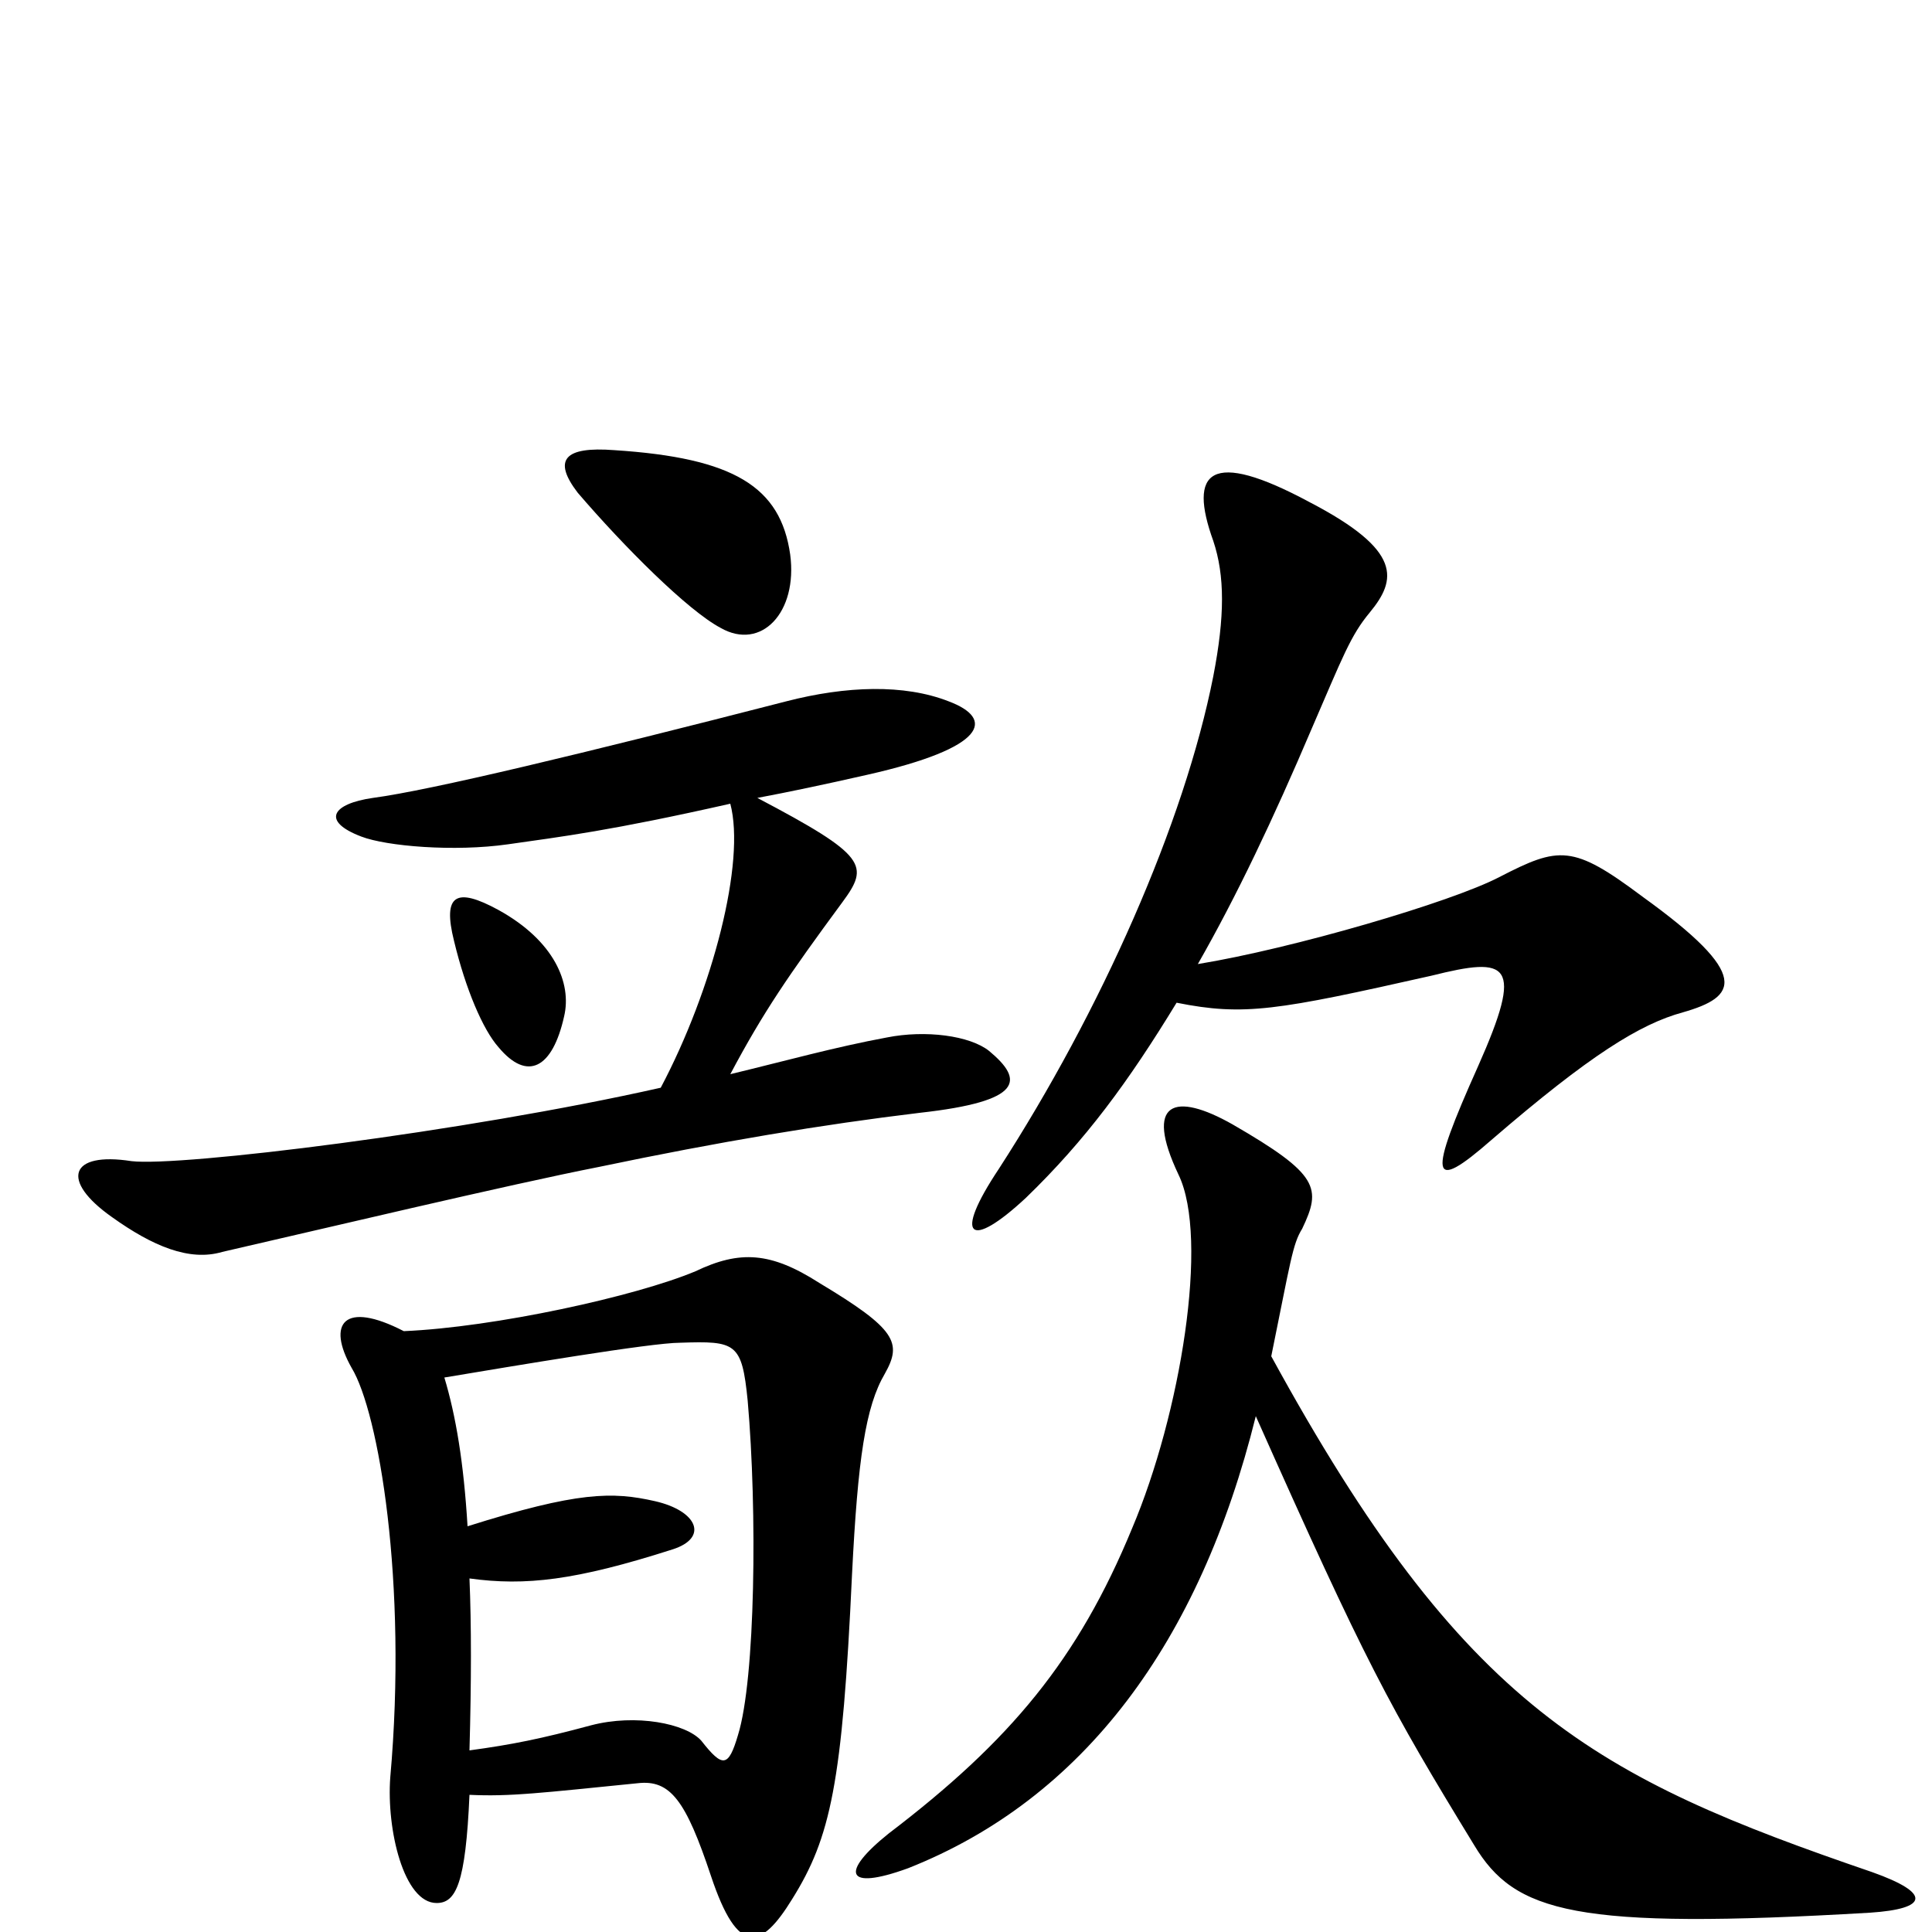 <svg xmlns="http://www.w3.org/2000/svg" viewBox="0 -1000 1000 1000">
	<path fill="#000000" d="M409 -713C404 -748 380 -763 318 -767C292 -769 286 -762 299 -745C323 -717 356 -684 373 -675C394 -663 413 -683 409 -713ZM871 -476C899 -484 907 -495 850 -536C814 -563 807 -562 776 -546C751 -533 669 -509 620 -501C640 -536 659 -576 679 -623C695 -660 699 -671 709 -683C723 -700 726 -715 678 -740C626 -768 615 -756 628 -720C634 -702 634 -681 628 -650C613 -574 570 -477 517 -395C493 -359 502 -353 531 -380C562 -410 584 -440 609 -481C644 -474 661 -477 741 -495C781 -505 789 -502 765 -448C739 -390 740 -382 772 -410C823 -454 849 -470 871 -476ZM512 -456C502 -464 479 -467 459 -463C432 -458 407 -451 378 -444C395 -476 408 -495 436 -533C450 -552 449 -557 392 -587C408 -590 427 -594 449 -599C511 -613 515 -628 491 -637C468 -646 438 -645 407 -637C302 -610 223 -591 193 -587C172 -584 166 -575 187 -567C200 -562 235 -559 263 -563C291 -567 316 -570 378 -584C386 -554 369 -488 342 -437C240 -414 93 -396 68 -399C36 -404 31 -389 58 -370C79 -355 98 -347 115 -352C163 -363 264 -387 310 -396C372 -409 426 -418 476 -424C530 -430 530 -441 512 -456ZM292 -474C296 -491 287 -513 258 -529C236 -541 229 -537 235 -513C241 -488 250 -467 258 -458C273 -440 286 -447 292 -474ZM969 -31C826 -80 758 -115 658 -298C668 -347 669 -356 674 -364C684 -385 683 -392 638 -418C608 -435 592 -430 610 -392C626 -359 611 -268 586 -209C558 -141 523 -99 460 -51C435 -31 437 -21 470 -33C561 -69 621 -150 650 -267C707 -139 719 -117 763 -45C784 -10 815 -1 968 -10C998 -12 1000 -20 969 -31ZM458 -289C467 -305 464 -312 424 -336C399 -352 383 -353 360 -342C329 -329 256 -313 209 -311C178 -327 169 -315 182 -292C196 -269 211 -181 202 -80C200 -53 209 -15 226 -15C236 -15 241 -25 243 -71C264 -70 280 -72 330 -77C347 -79 355 -68 368 -29C382 13 394 9 410 -17C430 -49 436 -77 441 -185C444 -245 448 -272 458 -289ZM387 -275C392 -218 391 -131 382 -102C377 -85 374 -85 363 -99C355 -108 329 -113 306 -107C280 -100 265 -97 243 -94C244 -130 244 -159 243 -183C272 -179 298 -182 348 -198C367 -204 361 -218 339 -223C317 -228 299 -228 242 -210C240 -243 236 -267 230 -287C266 -293 337 -305 352 -305C381 -306 384 -305 387 -275Z"/>
</svg>